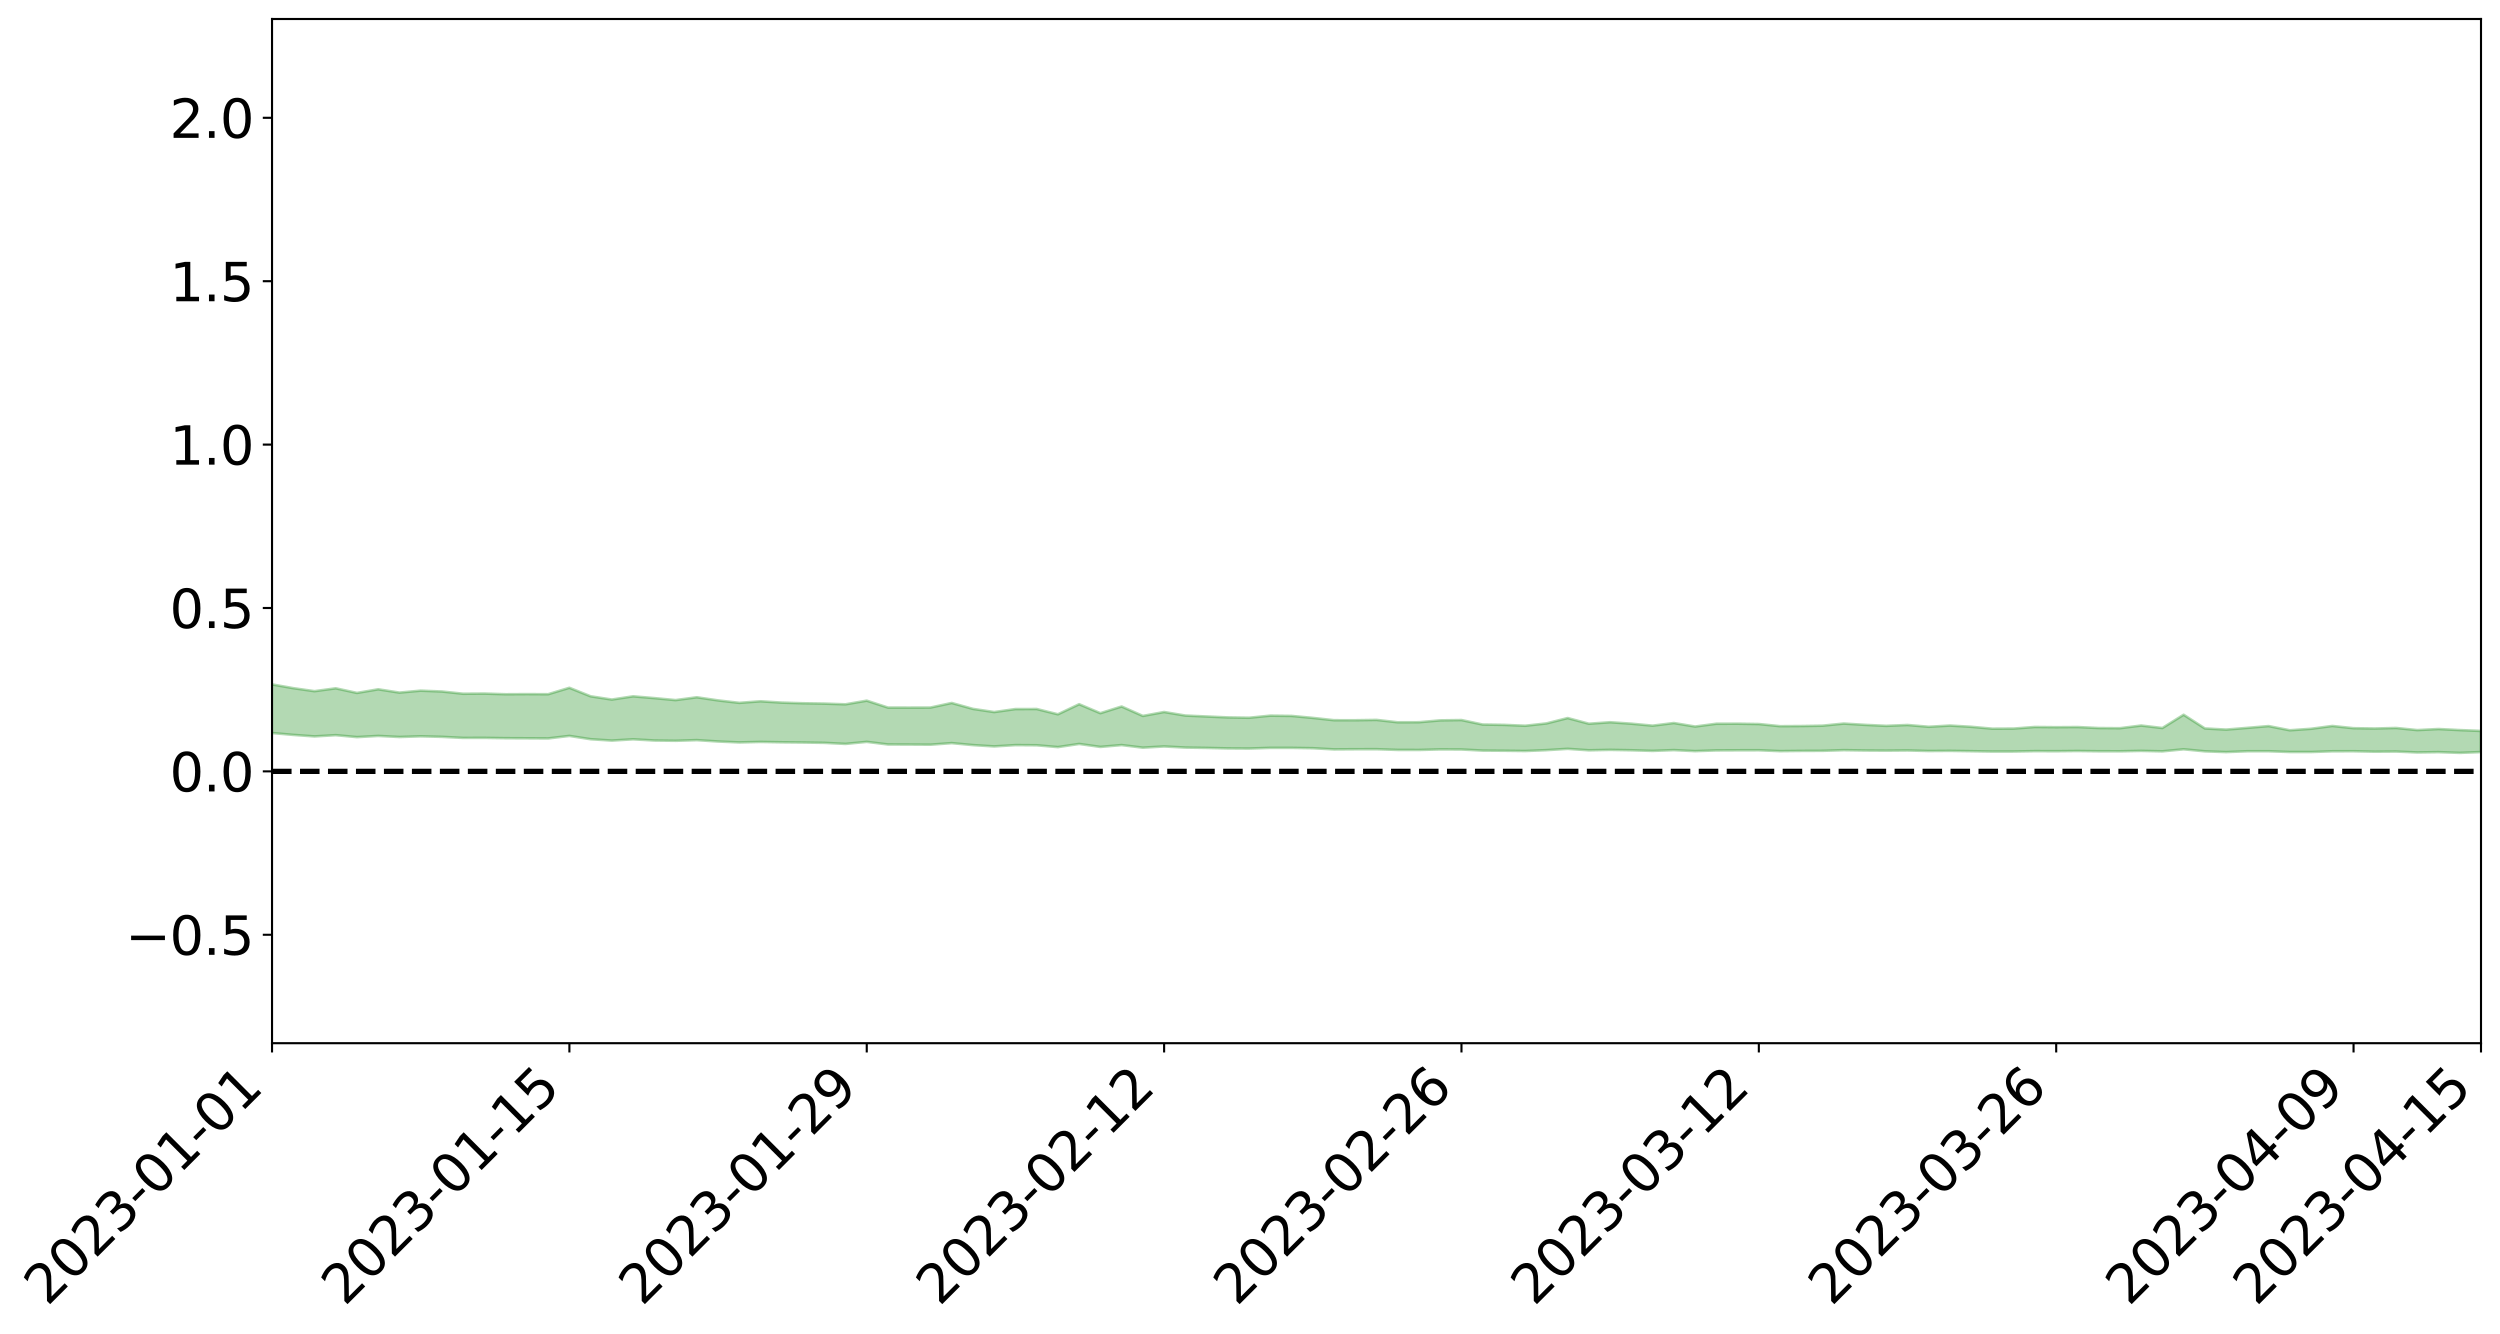 <?xml version="1.0" encoding="utf-8" standalone="no"?>
<!DOCTYPE svg PUBLIC "-//W3C//DTD SVG 1.1//EN"
  "http://www.w3.org/Graphics/SVG/1.1/DTD/svg11.dtd">
<svg xmlns:xlink="http://www.w3.org/1999/xlink" width="947.275pt" height="505.355pt" viewBox="0 0 947.275 505.355" xmlns="http://www.w3.org/2000/svg" version="1.1">
 <defs>
  <style type="text/css">*{stroke-linejoin: round; stroke-linecap: butt}</style>
 </defs>
 <g id="figure_1">
  <g id="patch_1">
   <path d="M 0 505.355 
L 947.275 505.355 
L 947.275 -0 
L 0 -0 
z
" style="fill: #ffffff"/>
  </g>
  <g id="axes_1">
   <g id="patch_2">
    <path d="M 103.075 395.28 
L 940.075 395.28 
L 940.075 7.2 
L 103.075 7.2 
z
" style="fill: #ffffff"/>
   </g>
   <g id="PolyCollection_1">
    <path d="M -4315.319 292.277 
L -4315.319 292.278 
L -4307.271 292.275 
L -4299.223 292.274 
L -4291.175 292.272 
L -4283.127 292.272 
L -4275.079 292.271 
L -4267.031 292.27 
L -4258.983 292.268 
L -4250.935 292.266 
L -4242.887 292.266 
L -4234.839 292.265 
L -4226.791 292.264 
L -4218.742 292.262 
L -4210.694 292.259 
L -4202.646 292.258 
L -4194.598 292.255 
L -4186.55 292.254 
L -4178.502 292.251 
L -4170.454 292.249 
L -4162.406 292.248 
L -4154.358 292.245 
L -4146.31 292.244 
L -4138.262 292.242 
L -4130.214 292.239 
L -4122.166 292.237 
L -4114.117 292.235 
L -4106.069 292.232 
L -4098.021 292.229 
L -4089.973 292.225 
L -4081.925 292.223 
L -4073.877 292.219 
L -4065.829 292.214 
L -4057.781 292.211 
L -4049.733 292.207 
L -4041.685 292.201 
L -4033.637 292.197 
L -4025.589 292.191 
L -4017.541 292.186 
L -4009.492 292.181 
L -4001.444 292.175 
L -3993.396 292.168 
L -3985.348 292.16 
L -3977.3 292.152 
L -3969.252 292.146 
L -3961.204 292.136 
L -3953.156 292.129 
L -3945.108 292.12 
L -3937.06 292.113 
L -3929.012 292.104 
L -3920.964 292.093 
L -3912.916 292.086 
L -3904.867 292.076 
L -3896.819 292.065 
L -3888.771 292.055 
L -3880.723 292.047 
L -3872.675 292.036 
L -3864.627 292.025 
L -3856.579 292.015 
L -3848.531 292.004 
L -3840.483 291.993 
L -3832.435 291.982 
L -3824.387 291.971 
L -3816.339 291.96 
L -3808.291 291.95 
L -3800.242 291.939 
L -3792.194 291.925 
L -3784.146 291.913 
L -3776.098 291.901 
L -3768.05 291.89 
L -3760.002 291.877 
L -3751.954 291.866 
L -3743.906 291.853 
L -3735.858 291.846 
L -3727.81 291.83 
L -3719.762 291.821 
L -3711.714 291.807 
L -3703.666 291.795 
L -3695.617 291.781 
L -3687.569 291.772 
L -3679.521 291.756 
L -3671.473 291.743 
L -3663.425 291.732 
L -3655.377 291.718 
L -3647.329 291.706 
L -3639.281 291.691 
L -3631.233 291.676 
L -3623.185 291.662 
L -3615.137 291.651 
L -3607.089 291.636 
L -3599.041 291.622 
L -3590.992 291.607 
L -3582.944 291.594 
L -3574.896 291.582 
L -3566.848 291.568 
L -3558.8 291.554 
L -3550.752 291.544 
L -3542.704 291.529 
L -3534.656 291.516 
L -3526.608 291.504 
L -3518.56 291.492 
L -3510.512 291.479 
L -3502.464 291.466 
L -3494.416 291.456 
L -3486.367 291.444 
L -3478.319 291.431 
L -3470.271 291.417 
L -3462.223 291.403 
L -3454.175 291.392 
L -3446.127 291.377 
L -3438.079 291.358 
L -3430.031 291.344 
L -3421.983 291.327 
L -3413.935 291.31 
L -3405.887 291.29 
L -3397.839 291.27 
L -3389.791 291.255 
L -3381.742 291.233 
L -3373.694 291.214 
L -3365.646 291.192 
L -3357.598 291.175 
L -3349.55 291.149 
L -3341.502 291.125 
L -3333.454 291.104 
L -3325.406 291.082 
L -3317.358 291.059 
L -3309.31 291.033 
L -3301.262 291.012 
L -3293.214 290.983 
L -3285.166 290.963 
L -3277.117 290.933 
L -3269.069 290.906 
L -3261.021 290.881 
L -3252.973 290.86 
L -3244.925 290.828 
L -3236.877 290.805 
L -3228.829 290.763 
L -3220.781 290.734 
L -3212.733 290.713 
L -3204.685 290.682 
L -3196.637 290.651 
L -3188.589 290.608 
L -3180.541 290.573 
L -3172.492 290.556 
L -3164.444 290.494 
L -3156.396 290.459 
L -3148.348 290.424 
L -3140.3 290.388 
L -3132.252 290.339 
L -3124.204 290.301 
L -3116.156 290.293 
L -3108.108 290.264 
L -3100.06 290.169 
L -3092.012 290.105 
L -3083.964 290.084 
L -3075.916 290.023 
L -3067.867 289.991 
L -3059.819 289.977 
L -3051.771 289.91 
L -3043.723 289.822 
L -3035.675 289.796 
L -3027.627 289.818 
L -3019.579 289.767 
L -3011.531 289.803 
L -3003.483 289.797 
L -2995.435 289.733 
L -2987.387 289.811 
L -2979.339 289.947 
L -2971.291 290.153 
L -2963.242 290.083 
L -2955.194 290.446 
L -2947.146 290.59 
L -2939.098 290.264 
L -2931.05 290.442 
L -2923.002 290.682 
L -2914.954 290.64 
L -2906.906 290.677 
L -2898.858 291.48 
L -2890.81 292.592 
L -2882.762 293.17 
L -2874.714 292.06 
L -2866.666 292.704 
L -2858.617 293.515 
L -2850.569 293.508 
L -2842.521 295.115 
L -2834.473 294.918 
L -2826.425 294.468 
L -2818.377 293.29 
L -2810.329 294.448 
L -2802.281 295.144 
L -2794.233 294.866 
L -2786.185 295.073 
L -2778.137 295.714 
L -2770.089 295.64 
L -2762.041 295.128 
L -2753.992 295.816 
L -2745.944 295.989 
L -2737.896 295.75 
L -2729.848 296.226 
L -2721.8 296.415 
L -2713.752 296.395 
L -2705.704 296.266 
L -2697.656 296.443 
L -2689.608 296.302 
L -2681.56 296.339 
L -2673.512 296.516 
L -2665.464 296.406 
L -2657.416 296.505 
L -2649.367 296.541 
L -2641.319 296.444 
L -2633.271 296.519 
L -2625.223 296.352 
L -2617.175 296.42 
L -2609.127 296.501 
L -2601.079 296.541 
L -2593.031 296.485 
L -2584.983 296.44 
L -2576.935 296.457 
L -2568.887 296.423 
L -2560.839 296.45 
L -2552.791 296.473 
L -2544.742 296.392 
L -2536.694 296.495 
L -2528.646 296.453 
L -2520.598 296.444 
L -2512.55 296.505 
L -2504.502 296.467 
L -2496.454 296.488 
L -2488.406 296.556 
L -2480.358 296.638 
L -2472.31 296.544 
L -2464.262 296.519 
L -2456.214 296.558 
L -2448.166 296.806 
L -2440.117 296.84 
L -2432.069 296.948 
L -2424.021 296.758 
L -2415.973 296.657 
L -2407.925 296.714 
L -2399.877 296.871 
L -2391.829 296.906 
L -2383.781 296.681 
L -2375.733 296.892 
L -2367.685 296.81 
L -2359.637 296.799 
L -2351.589 296.679 
L -2343.541 296.766 
L -2335.492 296.718 
L -2327.444 296.769 
L -2319.396 296.673 
L -2311.348 296.604 
L -2303.3 296.486 
L -2295.252 296.427 
L -2287.204 296.369 
L -2279.156 296.278 
L -2271.108 296.247 
L -2263.06 296.153 
L -2255.012 296.052 
L -2246.964 295.874 
L -2238.916 295.717 
L -2230.867 295.62 
L -2222.819 295.456 
L -2214.771 295.391 
L -2206.723 295.242 
L -2198.675 295.039 
L -2190.627 294.868 
L -2182.579 294.711 
L -2174.531 294.508 
L -2166.483 294.348 
L -2158.435 294.161 
L -2150.387 293.983 
L -2142.339 293.77 
L -2134.291 293.569 
L -2126.242 293.36 
L -2118.194 293.163 
L -2110.146 292.961 
L -2102.098 292.712 
L -2094.05 292.48 
L -2086.002 292.251 
L -2077.954 292.076 
L -2069.906 291.824 
L -2061.858 291.605 
L -2053.81 291.364 
L -2045.762 291.034 
L -2037.714 290.86 
L -2029.666 290.578 
L -2021.617 290.345 
L -2013.569 290.082 
L -2005.521 289.792 
L -1997.473 289.522 
L -1989.425 289.249 
L -1981.377 288.916 
L -1973.329 288.67 
L -1965.281 288.343 
L -1957.233 288.107 
L -1949.185 287.769 
L -1941.137 287.434 
L -1933.089 287.136 
L -1925.041 286.876 
L -1916.992 286.497 
L -1908.944 286.211 
L -1900.896 285.866 
L -1892.848 285.573 
L -1884.8 285.212 
L -1876.752 284.879 
L -1868.704 284.778 
L -1860.656 284.203 
L -1852.608 284.049 
L -1844.56 283.683 
L -1836.512 283.394 
L -1828.464 283.069 
L -1820.416 282.735 
L -1812.367 282.413 
L -1804.319 282.114 
L -1796.271 281.83 
L -1788.223 281.535 
L -1780.175 281.617 
L -1772.127 280.906 
L -1764.079 280.698 
L -1756.031 281.069 
L -1747.983 280.284 
L -1739.935 280.306 
L -1731.887 280.149 
L -1723.839 279.68 
L -1715.791 279.675 
L -1707.742 279.922 
L -1699.694 279.566 
L -1691.646 279.375 
L -1683.598 279.53 
L -1675.55 279.38 
L -1667.502 279.449 
L -1659.454 279.602 
L -1651.406 279.831 
L -1643.358 280.617 
L -1635.31 280.321 
L -1627.262 280.691 
L -1619.214 280.96 
L -1611.166 281.089 
L -1603.117 281.468 
L -1595.069 281.653 
L -1587.021 281.01 
L -1578.973 281.438 
L -1570.925 282.089 
L -1562.877 282.347 
L -1554.829 282.329 
L -1546.781 283.157 
L -1538.733 283.11 
L -1530.685 283.188 
L -1522.637 283.076 
L -1514.589 283.714 
L -1506.541 283.336 
L -1498.492 283.111 
L -1490.444 283.566 
L -1482.396 284.03 
L -1474.348 283.763 
L -1466.3 283.913 
L -1458.252 283.887 
L -1450.204 283.765 
L -1442.156 283.56 
L -1434.108 283.57 
L -1426.06 283.504 
L -1418.012 283.909 
L -1409.964 283.433 
L -1401.916 283.763 
L -1393.867 283.511 
L -1385.819 283.263 
L -1377.771 283.332 
L -1369.723 283.273 
L -1361.675 282.884 
L -1353.627 282.786 
L -1345.579 282.588 
L -1337.531 282.719 
L -1329.483 282.411 
L -1321.435 282.2 
L -1313.387 282.253 
L -1305.339 282.371 
L -1297.291 282.24 
L -1289.242 282.024 
L -1281.194 282.061 
L -1273.146 281.754 
L -1265.098 281.72 
L -1257.05 282.068 
L -1249.002 281.978 
L -1240.954 281.676 
L -1232.906 281.547 
L -1224.858 281.5 
L -1216.81 281.173 
L -1208.762 281.155 
L -1200.714 281.074 
L -1192.666 280.938 
L -1184.617 280.786 
L -1176.569 280.545 
L -1168.521 280.552 
L -1160.473 280.36 
L -1152.425 280.25 
L -1144.377 280.108 
L -1136.329 280.028 
L -1128.281 279.824 
L -1120.233 279.523 
L -1112.185 279.43 
L -1104.137 279.173 
L -1096.089 278.839 
L -1088.041 278.95 
L -1079.992 278.528 
L -1071.944 278.602 
L -1063.896 278.467 
L -1055.848 278.426 
L -1047.8 278.139 
L -1039.752 278.062 
L -1031.704 277.971 
L -1023.656 277.638 
L -1015.608 277.655 
L -1007.56 277.581 
L -999.512 277.522 
L -991.464 277.345 
L -983.416 277.365 
L -975.367 277.188 
L -967.319 277.02 
L -959.271 276.779 
L -951.223 276.68 
L -943.175 276.605 
L -935.127 276.432 
L -927.079 276.426 
L -919.031 276.329 
L -910.983 276.176 
L -902.935 276.157 
L -894.887 275.99 
L -886.839 276.089 
L -878.791 275.968 
L -870.742 275.953 
L -862.694 275.754 
L -854.646 275.49 
L -846.598 275.682 
L -838.55 275.659 
L -830.502 275.564 
L -822.454 275.466 
L -814.406 275.281 
L -806.358 275.229 
L -798.31 275.123 
L -790.262 275.126 
L -782.214 275.08 
L -774.166 274.906 
L -766.117 274.664 
L -758.069 274.956 
L -750.021 274.874 
L -741.973 274.667 
L -733.925 274.783 
L -725.877 274.421 
L -717.829 274.454 
L -709.781 274.466 
L -701.733 274.216 
L -693.685 274.611 
L -685.637 274.19 
L -677.589 273.97 
L -669.541 274.221 
L -661.492 274.277 
L -653.444 274.13 
L -645.396 274.215 
L -637.348 274.007 
L -629.3 274.349 
L -621.252 274.14 
L -613.204 274.19 
L -605.156 273.914 
L -597.108 273.663 
L -589.06 273.917 
L -581.012 274.395 
L -572.964 273.782 
L -564.916 273.781 
L -556.867 273.531 
L -548.819 273.6 
L -540.771 273.537 
L -532.723 273.369 
L -524.675 273.286 
L -516.627 273.502 
L -508.579 273.343 
L -500.531 273.54 
L -492.483 273.555 
L -484.435 272.869 
L -476.387 273.118 
L -468.339 273.12 
L -460.291 273.147 
L -452.242 273.172 
L -444.194 273.581 
L -436.146 273.737 
L -428.098 273.708 
L -420.05 274.166 
L -412.002 274.931 
L -403.954 274.006 
L -395.906 273.992 
L -387.858 274.009 
L -379.81 274.314 
L -371.762 274.384 
L -363.714 274.382 
L -355.666 275.046 
L -347.617 275.29 
L -339.569 274.534 
L -331.521 275.216 
L -323.473 274.877 
L -315.425 274.664 
L -307.377 275.491 
L -299.329 275.32 
L -291.281 275.851 
L -283.233 275.679 
L -275.185 275.307 
L -267.137 275.633 
L -259.089 275.622 
L -251.041 275.94 
L -242.992 275.718 
L -234.944 276.249 
L -226.896 275.841 
L -218.848 276.113 
L -210.8 276.037 
L -202.752 276.337 
L -194.704 275.809 
L -186.656 276.339 
L -178.608 276.291 
L -170.56 276.647 
L -162.512 276.826 
L -154.464 276.809 
L -146.416 276.695 
L -138.367 276.918 
L -130.319 277.079 
L -122.271 276.9 
L -114.223 276.822 
L -106.175 277.016 
L -98.127 277.19 
L -90.079 276.839 
L -82.031 276.63 
L -73.983 277.376 
L -65.935 277.706 
L -57.887 276.909 
L -49.839 277.123 
L -41.791 277.223 
L -33.742 277.264 
L -25.694 277.641 
L -17.646 277.578 
L -9.598 277.406 
L -1.55 277.566 
L 6.498 277.601 
L 14.546 277.171 
L 22.594 277.375 
L 30.642 277.237 
L 38.69 277.813 
L 46.738 278.525 
L 54.786 278.418 
L 62.834 277.846 
L 70.883 277.783 
L 78.931 277.861 
L 86.979 277.888 
L 95.027 278.421 
L 103.075 277.745 
L 111.123 278.459 
L 119.171 279.035 
L 127.219 278.561 
L 135.267 279.301 
L 143.315 278.846 
L 151.363 279.253 
L 159.411 278.994 
L 167.459 279.199 
L 175.508 279.601 
L 183.556 279.582 
L 191.604 279.711 
L 199.652 279.751 
L 207.7 279.8 
L 215.748 278.846 
L 223.796 280.094 
L 231.844 280.613 
L 239.892 280.126 
L 247.94 280.585 
L 255.988 280.691 
L 264.036 280.441 
L 272.084 280.959 
L 280.133 281.308 
L 288.181 281.117 
L 296.229 281.259 
L 304.277 281.344 
L 312.325 281.476 
L 320.373 281.872 
L 328.421 281.095 
L 336.469 282.085 
L 344.517 282.118 
L 352.565 282.171 
L 360.613 281.573 
L 368.661 282.324 
L 376.709 282.825 
L 384.758 282.33 
L 392.806 282.392 
L 400.854 283.085 
L 408.902 281.888 
L 416.95 283.013 
L 424.998 282.315 
L 433.046 283.297 
L 441.094 282.835 
L 449.142 283.26 
L 457.19 283.392 
L 465.238 283.576 
L 473.286 283.631 
L 481.334 283.368 
L 489.383 283.374 
L 497.431 283.504 
L 505.479 283.951 
L 513.527 283.894 
L 521.575 283.878 
L 529.623 284.15 
L 537.671 284.169 
L 545.719 283.949 
L 553.767 283.987 
L 561.815 284.403 
L 569.863 284.465 
L 577.911 284.569 
L 585.959 284.237 
L 594.008 283.742 
L 602.056 284.295 
L 610.104 284.129 
L 618.152 284.28 
L 626.2 284.52 
L 634.248 284.22 
L 642.296 284.611 
L 650.344 284.333 
L 658.392 284.293 
L 666.44 284.273 
L 674.488 284.615 
L 682.536 284.525 
L 690.584 284.492 
L 698.633 284.239 
L 706.681 284.368 
L 714.729 284.422 
L 722.777 284.347 
L 730.825 284.567 
L 738.873 284.51 
L 746.921 284.634 
L 754.969 284.772 
L 763.017 284.755 
L 771.065 284.612 
L 779.113 284.645 
L 787.161 284.555 
L 795.209 284.66 
L 803.258 284.679 
L 811.306 284.516 
L 819.354 284.691 
L 827.402 283.911 
L 835.45 284.683 
L 843.498 284.969 
L 851.546 284.653 
L 859.594 284.65 
L 867.642 284.936 
L 875.69 284.943 
L 883.738 284.667 
L 891.786 284.646 
L 899.834 284.827 
L 907.883 284.763 
L 915.931 285.111 
L 923.979 284.991 
L 932.027 285.266 
L 940.075 284.96 
L 940.075 276.964 
L 940.075 276.964 
L 932.027 276.639 
L 923.979 276.236 
L 915.931 276.644 
L 907.883 275.835 
L 899.834 276.044 
L 891.786 275.921 
L 883.738 275.079 
L 875.69 276.144 
L 867.642 276.711 
L 859.594 275.123 
L 851.546 275.801 
L 843.498 276.454 
L 835.45 276.018 
L 827.402 270.827 
L 819.354 275.854 
L 811.306 274.913 
L 803.258 275.927 
L 795.209 275.861 
L 787.161 275.485 
L 779.113 275.541 
L 771.065 275.459 
L 763.017 276.065 
L 754.969 276.113 
L 746.921 275.387 
L 738.873 274.921 
L 730.825 275.385 
L 722.777 274.705 
L 714.729 275.034 
L 706.681 274.657 
L 698.633 274.167 
L 690.584 274.967 
L 682.536 275.101 
L 674.488 275.157 
L 666.44 274.344 
L 658.392 274.212 
L 650.344 274.232 
L 642.296 275.295 
L 634.248 273.963 
L 626.2 274.961 
L 618.152 274.212 
L 610.104 273.664 
L 602.056 274.23 
L 594.008 272.081 
L 585.959 274.115 
L 577.911 274.996 
L 569.863 274.66 
L 561.815 274.535 
L 553.767 272.837 
L 545.719 272.955 
L 537.671 273.654 
L 529.623 273.682 
L 521.575 272.779 
L 513.527 272.907 
L 505.479 272.896 
L 497.431 272.017 
L 489.383 271.271 
L 481.334 271.166 
L 473.286 271.967 
L 465.238 271.834 
L 457.19 271.487 
L 449.142 271.128 
L 441.094 269.789 
L 433.046 271.276 
L 424.998 267.703 
L 416.95 270.237 
L 408.902 266.837 
L 400.854 270.659 
L 392.806 268.65 
L 384.758 268.676 
L 376.709 269.806 
L 368.661 268.606 
L 360.613 266.367 
L 352.565 268.103 
L 344.517 268.126 
L 336.469 268.113 
L 328.421 265.491 
L 320.373 266.872 
L 312.325 266.606 
L 304.277 266.472 
L 296.229 266.23 
L 288.181 265.723 
L 280.133 266.322 
L 272.084 265.389 
L 264.036 264.209 
L 255.988 265.277 
L 247.94 264.52 
L 239.892 263.848 
L 231.844 265.069 
L 223.796 263.84 
L 215.748 260.612 
L 207.7 263.05 
L 199.652 263.002 
L 191.604 263.053 
L 183.556 262.806 
L 175.508 262.865 
L 167.459 262.02 
L 159.411 261.699 
L 151.363 262.433 
L 143.315 261.187 
L 135.267 262.559 
L 127.219 260.813 
L 119.171 261.896 
L 111.123 260.754 
L 103.075 259.327 
L 95.027 260.742 
L 86.979 259.502 
L 78.931 259.649 
L 70.883 259.651 
L 62.834 259.837 
L 54.786 261.122 
L 46.738 261.476 
L 38.69 260.074 
L 30.642 258.638 
L 22.594 259.128 
L 14.546 258.896 
L 6.498 259.911 
L -1.55 259.888 
L -9.598 259.585 
L -17.646 260.152 
L -25.694 260.192 
L -33.742 259.512 
L -41.791 259.687 
L -49.839 259.476 
L -57.887 259.199 
L -65.935 261.002 
L -73.983 260.124 
L -82.031 258.891 
L -90.079 259.614 
L -98.127 260.271 
L -106.175 259.99 
L -114.223 259.796 
L -122.271 260.113 
L -130.319 260.803 
L -138.367 260.252 
L -146.416 260.111 
L -154.464 260.47 
L -162.512 260.162 
L -170.56 260.388 
L -178.608 259.672 
L -186.656 260.063 
L -194.704 259.171 
L -202.752 260.119 
L -210.8 259.815 
L -218.848 260.149 
L -226.896 259.974 
L -234.944 260.588 
L -242.992 259.799 
L -251.041 260.448 
L -259.089 259.984 
L -267.137 260.183 
L -275.185 259.838 
L -283.233 260.158 
L -291.281 260.873 
L -299.329 260.355 
L -307.377 260.59 
L -315.425 259.484 
L -323.473 260.121 
L -331.521 260.485 
L -339.569 259.654 
L -347.617 260.763 
L -355.666 260.93 
L -363.714 259.859 
L -371.762 259.969 
L -379.81 259.979 
L -387.858 259.656 
L -395.906 260.04 
L -403.954 260.035 
L -412.002 261.495 
L -420.05 260.663 
L -428.098 260.08 
L -436.146 260.21 
L -444.194 260.123 
L -452.242 259.825 
L -460.291 260.095 
L -468.339 259.941 
L -476.387 260.384 
L -484.435 260.109 
L -492.483 261.014 
L -500.531 261.252 
L -508.579 261.211 
L -516.627 261.52 
L -524.675 261.366 
L -532.723 261.733 
L -540.771 262.006 
L -548.819 262.505 
L -556.867 262.354 
L -564.916 262.894 
L -572.964 262.95 
L -581.012 263.835 
L -589.06 263.46 
L -597.108 263.32 
L -605.156 263.769 
L -613.204 264.039 
L -621.252 264.173 
L -629.3 264.727 
L -637.348 264.469 
L -645.396 264.874 
L -653.444 264.846 
L -661.492 265.026 
L -669.541 265.009 
L -677.589 264.932 
L -685.637 265.383 
L -693.685 265.948 
L -701.733 265.579 
L -709.781 265.949 
L -717.829 265.932 
L -725.877 266.185 
L -733.925 266.639 
L -741.973 266.617 
L -750.021 267.004 
L -758.069 267.178 
L -766.117 266.952 
L -774.166 267.24 
L -782.214 267.551 
L -790.262 267.725 
L -798.31 267.815 
L -806.358 268.064 
L -814.406 268.139 
L -822.454 268.462 
L -830.502 268.624 
L -838.55 268.774 
L -846.598 268.924 
L -854.646 268.627 
L -862.694 269.163 
L -870.742 269.434 
L -878.791 269.479 
L -886.839 269.588 
L -894.887 269.69 
L -902.935 269.907 
L -910.983 269.959 
L -919.031 270.241 
L -927.079 270.397 
L -935.127 270.45 
L -943.175 270.6 
L -951.223 270.782 
L -959.271 270.972 
L -967.319 271.395 
L -975.367 271.557 
L -983.416 271.799 
L -991.464 271.814 
L -999.512 272.057 
L -1007.56 272.157 
L -1015.608 272.291 
L -1023.656 272.205 
L -1031.704 272.772 
L -1039.752 272.895 
L -1047.8 273.021 
L -1055.848 273.399 
L -1063.896 273.455 
L -1071.944 273.663 
L -1079.992 273.627 
L -1088.041 274.113 
L -1096.089 274.038 
L -1104.137 274.531 
L -1112.185 274.871 
L -1120.233 275.031 
L -1128.281 275.455 
L -1136.329 275.768 
L -1144.377 275.864 
L -1152.425 276.089 
L -1160.473 276.224 
L -1168.521 276.503 
L -1176.569 276.513 
L -1184.617 276.861 
L -1192.666 277.129 
L -1200.714 277.308 
L -1208.762 277.45 
L -1216.81 277.535 
L -1224.858 277.939 
L -1232.906 278.049 
L -1240.954 278.266 
L -1249.002 278.626 
L -1257.05 278.766 
L -1265.098 278.488 
L -1273.146 278.583 
L -1281.194 278.946 
L -1289.242 278.993 
L -1297.291 279.251 
L -1305.339 279.444 
L -1313.387 279.363 
L -1321.435 279.422 
L -1329.483 279.582 
L -1337.531 279.847 
L -1345.579 279.575 
L -1353.627 279.677 
L -1361.675 279.656 
L -1369.723 280.011 
L -1377.771 279.934 
L -1385.819 279.777 
L -1393.867 279.947 
L -1401.916 280.156 
L -1409.964 279.685 
L -1418.012 280.13 
L -1426.06 279.592 
L -1434.108 279.568 
L -1442.156 279.47 
L -1450.204 279.592 
L -1458.252 279.667 
L -1466.3 279.729 
L -1474.348 279.459 
L -1482.396 279.711 
L -1490.444 279.059 
L -1498.492 278.283 
L -1506.541 278.519 
L -1514.589 278.903 
L -1522.637 277.998 
L -1530.685 278.117 
L -1538.733 277.901 
L -1546.781 277.859 
L -1554.829 276.68 
L -1562.877 276.552 
L -1570.925 276.115 
L -1578.973 275.128 
L -1587.021 274.347 
L -1595.069 275.171 
L -1603.117 274.745 
L -1611.166 274.06 
L -1619.214 273.783 
L -1627.262 273.305 
L -1635.31 272.667 
L -1643.358 272.933 
L -1651.406 271.848 
L -1659.454 271.293 
L -1667.502 271.063 
L -1675.55 270.883 
L -1683.598 271.039 
L -1691.646 270.815 
L -1699.694 271.092 
L -1707.742 271.446 
L -1715.791 270.991 
L -1723.839 271.006 
L -1731.887 271.566 
L -1739.935 271.749 
L -1747.983 271.637 
L -1756.031 272.724 
L -1764.079 272.101 
L -1772.127 272.428 
L -1780.175 273.281 
L -1788.223 273.159 
L -1796.271 273.533 
L -1804.319 273.88 
L -1812.367 274.272 
L -1820.416 274.651 
L -1828.464 275.069 
L -1836.512 275.464 
L -1844.56 275.806 
L -1852.608 276.29 
L -1860.656 276.484 
L -1868.704 277.198 
L -1876.752 277.328 
L -1884.8 277.737 
L -1892.848 278.199 
L -1900.896 278.569 
L -1908.944 279.016 
L -1916.992 279.365 
L -1925.041 279.846 
L -1933.089 280.177 
L -1941.137 280.573 
L -1949.185 280.988 
L -1957.233 281.418 
L -1965.281 281.728 
L -1973.329 282.151 
L -1981.377 282.455 
L -1989.425 282.884 
L -1997.473 283.231 
L -2005.521 283.601 
L -2013.569 283.962 
L -2021.617 284.305 
L -2029.666 284.615 
L -2037.714 284.985 
L -2045.762 285.224 
L -2053.81 285.642 
L -2061.858 285.961 
L -2069.906 286.239 
L -2077.954 286.566 
L -2086.002 286.85 
L -2094.05 287.102 
L -2102.098 287.413 
L -2110.146 287.739 
L -2118.194 288.008 
L -2126.242 288.26 
L -2134.291 288.556 
L -2142.339 288.797 
L -2150.387 289.07 
L -2158.435 289.305 
L -2166.483 289.558 
L -2174.531 289.761 
L -2182.579 290.03 
L -2190.627 290.23 
L -2198.675 290.464 
L -2206.723 290.726 
L -2214.771 290.932 
L -2222.819 291.044 
L -2230.867 291.259 
L -2238.916 291.395 
L -2246.964 291.598 
L -2255.012 291.838 
L -2263.06 291.979 
L -2271.108 292.112 
L -2279.156 292.2 
L -2287.204 292.332 
L -2295.252 292.445 
L -2303.3 292.561 
L -2311.348 292.728 
L -2319.396 292.849 
L -2327.444 292.983 
L -2335.492 292.994 
L -2343.541 293.104 
L -2351.589 293.069 
L -2359.637 293.229 
L -2367.685 293.313 
L -2375.733 293.412 
L -2383.781 293.26 
L -2391.829 293.54 
L -2399.877 293.562 
L -2407.925 293.468 
L -2415.973 293.466 
L -2424.021 293.622 
L -2432.069 293.853 
L -2440.117 293.81 
L -2448.166 293.837 
L -2456.214 293.661 
L -2464.262 293.723 
L -2472.31 293.765 
L -2480.358 293.904 
L -2488.406 293.885 
L -2496.454 293.878 
L -2504.502 293.912 
L -2512.55 293.999 
L -2520.598 294.012 
L -2528.646 294.057 
L -2536.694 294.143 
L -2544.742 294.102 
L -2552.791 294.224 
L -2560.839 294.25 
L -2568.887 294.272 
L -2576.935 294.357 
L -2584.983 294.385 
L -2593.031 294.462 
L -2601.079 294.551 
L -2609.127 294.561 
L -2617.175 294.527 
L -2625.223 294.527 
L -2633.271 294.696 
L -2641.319 294.666 
L -2649.367 294.786 
L -2657.416 294.793 
L -2665.464 294.732 
L -2673.512 294.878 
L -2681.56 294.741 
L -2689.608 294.734 
L -2697.656 294.897 
L -2705.704 294.752 
L -2713.752 294.9 
L -2721.8 294.953 
L -2729.848 294.79 
L -2737.896 294.33 
L -2745.944 294.593 
L -2753.992 294.451 
L -2762.041 293.721 
L -2770.089 294.302 
L -2778.137 294.392 
L -2786.185 293.716 
L -2794.233 293.526 
L -2802.281 293.82 
L -2810.329 293.099 
L -2818.377 291.899 
L -2826.425 293.153 
L -2834.473 293.654 
L -2842.521 293.872 
L -2850.569 292.188 
L -2858.617 292.216 
L -2866.666 291.37 
L -2874.714 290.714 
L -2882.762 291.902 
L -2890.81 291.31 
L -2898.858 290.145 
L -2906.906 289.3 
L -2914.954 289.271 
L -2923.002 289.328 
L -2931.05 289.082 
L -2939.098 288.9 
L -2947.146 289.256 
L -2955.194 289.121 
L -2963.242 288.741 
L -2971.291 288.824 
L -2979.339 288.61 
L -2987.387 288.466 
L -2995.435 288.374 
L -3003.483 288.456 
L -3011.531 288.46 
L -3019.579 288.423 
L -3027.627 288.476 
L -3035.675 288.453 
L -3043.723 288.482 
L -3051.771 288.59 
L -3059.819 288.648 
L -3067.867 288.668 
L -3075.916 288.699 
L -3083.964 288.774 
L -3092.012 288.789 
L -3100.06 288.862 
L -3108.108 288.97 
L -3116.156 289.012 
L -3124.204 289.016 
L -3132.252 289.066 
L -3140.3 289.118 
L -3148.348 289.168 
L -3156.396 289.215 
L -3164.444 289.259 
L -3172.492 289.345 
L -3180.541 289.363 
L -3188.589 289.417 
L -3196.637 289.476 
L -3204.685 289.521 
L -3212.733 289.567 
L -3220.781 289.6 
L -3228.829 289.64 
L -3236.877 289.709 
L -3244.925 289.745 
L -3252.973 289.796 
L -3261.021 289.83 
L -3269.069 289.875 
L -3277.117 289.922 
L -3285.166 289.97 
L -3293.214 290.006 
L -3301.262 290.055 
L -3309.31 290.095 
L -3317.358 290.141 
L -3325.406 290.181 
L -3333.454 290.225 
L -3341.502 290.263 
L -3349.55 290.307 
L -3357.598 290.356 
L -3365.646 290.388 
L -3373.694 290.435 
L -3381.742 290.471 
L -3389.791 290.518 
L -3397.839 290.546 
L -3405.887 290.589 
L -3413.935 290.628 
L -3421.983 290.665 
L -3430.031 290.703 
L -3438.079 290.737 
L -3446.127 290.78 
L -3454.175 290.816 
L -3462.223 290.842 
L -3470.271 290.877 
L -3478.319 290.912 
L -3486.367 290.946 
L -3494.416 290.978 
L -3502.464 291.006 
L -3510.512 291.038 
L -3518.56 291.069 
L -3526.608 291.099 
L -3534.656 291.129 
L -3542.704 291.16 
L -3550.752 291.192 
L -3558.8 291.215 
L -3566.848 291.245 
L -3574.896 291.274 
L -3582.944 291.3 
L -3590.992 291.327 
L -3599.041 291.354 
L -3607.089 291.38 
L -3615.137 291.408 
L -3623.185 291.431 
L -3631.233 291.454 
L -3639.281 291.48 
L -3647.329 291.504 
L -3655.377 291.524 
L -3663.425 291.548 
L -3671.473 291.566 
L -3679.521 291.588 
L -3687.569 291.613 
L -3695.617 291.629 
L -3703.666 291.65 
L -3711.714 291.669 
L -3719.762 291.689 
L -3727.81 291.704 
L -3735.858 291.727 
L -3743.906 291.74 
L -3751.954 291.755 
L -3760.002 291.767 
L -3768.05 291.78 
L -3776.098 291.791 
L -3784.146 291.804 
L -3792.194 291.818 
L -3800.242 291.834 
L -3808.291 291.846 
L -3816.339 291.857 
L -3824.387 291.869 
L -3832.435 291.883 
L -3840.483 291.895 
L -3848.531 291.908 
L -3856.579 291.922 
L -3864.627 291.934 
L -3872.675 291.948 
L -3880.723 291.962 
L -3888.771 291.972 
L -3896.819 291.984 
L -3904.867 291.999 
L -3912.916 292.012 
L -3920.964 292.022 
L -3929.012 292.037 
L -3937.06 292.049 
L -3945.108 292.058 
L -3953.156 292.069 
L -3961.204 292.079 
L -3969.252 292.093 
L -3977.3 292.102 
L -3985.348 292.113 
L -3993.396 292.123 
L -4001.444 292.133 
L -4009.492 292.141 
L -4017.541 292.147 
L -4025.589 292.155 
L -4033.637 292.163 
L -4041.685 292.167 
L -4049.733 292.175 
L -4057.781 292.181 
L -4065.829 292.184 
L -4073.877 292.191 
L -4081.925 292.196 
L -4089.973 292.199 
L -4098.021 292.204 
L -4106.069 292.208 
L -4114.117 292.211 
L -4122.166 292.215 
L -4130.214 292.216 
L -4138.262 292.22 
L -4146.31 292.222 
L -4154.358 292.225 
L -4162.406 292.228 
L -4170.454 292.23 
L -4178.502 292.232 
L -4186.55 292.237 
L -4194.598 292.239 
L -4202.646 292.243 
L -4210.694 292.244 
L -4218.742 292.249 
L -4226.791 292.251 
L -4234.839 292.254 
L -4242.887 292.255 
L -4250.935 292.256 
L -4258.983 292.258 
L -4267.031 292.262 
L -4275.079 292.265 
L -4283.127 292.267 
L -4291.175 292.267 
L -4299.223 292.271 
L -4307.271 292.273 
L -4315.319 292.277 
z
" clip-path="url(#p729500c64d)" style="fill: #008000; fill-opacity: 0.3; stroke: #008000; stroke-opacity: 0.3"/>
   </g>
   <g id="matplotlib.axis_1">
    <g id="xtick_1">
     <g id="line2d_1">
      <defs>
       <path id="m78e2cb1a2a" d="M 0 0 
L 0 3.5 
" style="stroke: #000000; stroke-width: 0.8"/>
      </defs>
      <g>
       <use xlink:href="#m78e2cb1a2a" x="103.075" y="395.28" style="stroke: #000000; stroke-width: 0.8"/>
      </g>
     </g>
     <g id="text_1">
      <!-- 2023-01-01 -->
      <g transform="translate(17.946 495.214) rotate(-45) scale(0.2 -0.2)">
       <defs>
        <path id="DejaVuSans-32" d="M 1228 531 
L 3431 531 
L 3431 0 
L 469 0 
L 469 531 
Q 828 903 1448 1529 
Q 2069 2156 2228 2338 
Q 2531 2678 2651 2914 
Q 2772 3150 2772 3378 
Q 2772 3750 2511 3984 
Q 2250 4219 1831 4219 
Q 1534 4219 1204 4116 
Q 875 4013 500 3803 
L 500 4441 
Q 881 4594 1212 4672 
Q 1544 4750 1819 4750 
Q 2544 4750 2975 4387 
Q 3406 4025 3406 3419 
Q 3406 3131 3298 2873 
Q 3191 2616 2906 2266 
Q 2828 2175 2409 1742 
Q 1991 1309 1228 531 
z
" transform="scale(0.016)"/>
        <path id="DejaVuSans-30" d="M 2034 4250 
Q 1547 4250 1301 3770 
Q 1056 3291 1056 2328 
Q 1056 1369 1301 889 
Q 1547 409 2034 409 
Q 2525 409 2770 889 
Q 3016 1369 3016 2328 
Q 3016 3291 2770 3770 
Q 2525 4250 2034 4250 
z
M 2034 4750 
Q 2819 4750 3233 4129 
Q 3647 3509 3647 2328 
Q 3647 1150 3233 529 
Q 2819 -91 2034 -91 
Q 1250 -91 836 529 
Q 422 1150 422 2328 
Q 422 3509 836 4129 
Q 1250 4750 2034 4750 
z
" transform="scale(0.016)"/>
        <path id="DejaVuSans-33" d="M 2597 2516 
Q 3050 2419 3304 2112 
Q 3559 1806 3559 1356 
Q 3559 666 3084 287 
Q 2609 -91 1734 -91 
Q 1441 -91 1130 -33 
Q 819 25 488 141 
L 488 750 
Q 750 597 1062 519 
Q 1375 441 1716 441 
Q 2309 441 2620 675 
Q 2931 909 2931 1356 
Q 2931 1769 2642 2001 
Q 2353 2234 1838 2234 
L 1294 2234 
L 1294 2753 
L 1863 2753 
Q 2328 2753 2575 2939 
Q 2822 3125 2822 3475 
Q 2822 3834 2567 4026 
Q 2313 4219 1838 4219 
Q 1578 4219 1281 4162 
Q 984 4106 628 3988 
L 628 4550 
Q 988 4650 1302 4700 
Q 1616 4750 1894 4750 
Q 2613 4750 3031 4423 
Q 3450 4097 3450 3541 
Q 3450 3153 3228 2886 
Q 3006 2619 2597 2516 
z
" transform="scale(0.016)"/>
        <path id="DejaVuSans-2d" d="M 313 2009 
L 1997 2009 
L 1997 1497 
L 313 1497 
L 313 2009 
z
" transform="scale(0.016)"/>
        <path id="DejaVuSans-31" d="M 794 531 
L 1825 531 
L 1825 4091 
L 703 3866 
L 703 4441 
L 1819 4666 
L 2450 4666 
L 2450 531 
L 3481 531 
L 3481 0 
L 794 0 
L 794 531 
z
" transform="scale(0.016)"/>
       </defs>
       <use xlink:href="#DejaVuSans-32"/>
       <use xlink:href="#DejaVuSans-30" x="63.623"/>
       <use xlink:href="#DejaVuSans-32" x="127.246"/>
       <use xlink:href="#DejaVuSans-33" x="190.869"/>
       <use xlink:href="#DejaVuSans-2d" x="254.492"/>
       <use xlink:href="#DejaVuSans-30" x="290.576"/>
       <use xlink:href="#DejaVuSans-31" x="354.199"/>
       <use xlink:href="#DejaVuSans-2d" x="417.822"/>
       <use xlink:href="#DejaVuSans-30" x="453.906"/>
       <use xlink:href="#DejaVuSans-31" x="517.529"/>
      </g>
     </g>
    </g>
    <g id="xtick_2">
     <g id="line2d_2">
      <g>
       <use xlink:href="#m78e2cb1a2a" x="215.748" y="395.28" style="stroke: #000000; stroke-width: 0.8"/>
      </g>
     </g>
     <g id="text_2">
      <!-- 2023-01-15 -->
      <g transform="translate(130.619 495.214) rotate(-45) scale(0.2 -0.2)">
       <defs>
        <path id="DejaVuSans-35" d="M 691 4666 
L 3169 4666 
L 3169 4134 
L 1269 4134 
L 1269 2991 
Q 1406 3038 1543 3061 
Q 1681 3084 1819 3084 
Q 2600 3084 3056 2656 
Q 3513 2228 3513 1497 
Q 3513 744 3044 326 
Q 2575 -91 1722 -91 
Q 1428 -91 1123 -41 
Q 819 9 494 109 
L 494 744 
Q 775 591 1075 516 
Q 1375 441 1709 441 
Q 2250 441 2565 725 
Q 2881 1009 2881 1497 
Q 2881 1984 2565 2268 
Q 2250 2553 1709 2553 
Q 1456 2553 1204 2497 
Q 953 2441 691 2322 
L 691 4666 
z
" transform="scale(0.016)"/>
       </defs>
       <use xlink:href="#DejaVuSans-32"/>
       <use xlink:href="#DejaVuSans-30" x="63.623"/>
       <use xlink:href="#DejaVuSans-32" x="127.246"/>
       <use xlink:href="#DejaVuSans-33" x="190.869"/>
       <use xlink:href="#DejaVuSans-2d" x="254.492"/>
       <use xlink:href="#DejaVuSans-30" x="290.576"/>
       <use xlink:href="#DejaVuSans-31" x="354.199"/>
       <use xlink:href="#DejaVuSans-2d" x="417.822"/>
       <use xlink:href="#DejaVuSans-31" x="453.906"/>
       <use xlink:href="#DejaVuSans-35" x="517.529"/>
      </g>
     </g>
    </g>
    <g id="xtick_3">
     <g id="line2d_3">
      <g>
       <use xlink:href="#m78e2cb1a2a" x="328.421" y="395.28" style="stroke: #000000; stroke-width: 0.8"/>
      </g>
     </g>
     <g id="text_3">
      <!-- 2023-01-29 -->
      <g transform="translate(243.292 495.214) rotate(-45) scale(0.2 -0.2)">
       <defs>
        <path id="DejaVuSans-39" d="M 703 97 
L 703 672 
Q 941 559 1184 500 
Q 1428 441 1663 441 
Q 2288 441 2617 861 
Q 2947 1281 2994 2138 
Q 2813 1869 2534 1725 
Q 2256 1581 1919 1581 
Q 1219 1581 811 2004 
Q 403 2428 403 3163 
Q 403 3881 828 4315 
Q 1253 4750 1959 4750 
Q 2769 4750 3195 4129 
Q 3622 3509 3622 2328 
Q 3622 1225 3098 567 
Q 2575 -91 1691 -91 
Q 1453 -91 1209 -44 
Q 966 3 703 97 
z
M 1959 2075 
Q 2384 2075 2632 2365 
Q 2881 2656 2881 3163 
Q 2881 3666 2632 3958 
Q 2384 4250 1959 4250 
Q 1534 4250 1286 3958 
Q 1038 3666 1038 3163 
Q 1038 2656 1286 2365 
Q 1534 2075 1959 2075 
z
" transform="scale(0.016)"/>
       </defs>
       <use xlink:href="#DejaVuSans-32"/>
       <use xlink:href="#DejaVuSans-30" x="63.623"/>
       <use xlink:href="#DejaVuSans-32" x="127.246"/>
       <use xlink:href="#DejaVuSans-33" x="190.869"/>
       <use xlink:href="#DejaVuSans-2d" x="254.492"/>
       <use xlink:href="#DejaVuSans-30" x="290.576"/>
       <use xlink:href="#DejaVuSans-31" x="354.199"/>
       <use xlink:href="#DejaVuSans-2d" x="417.822"/>
       <use xlink:href="#DejaVuSans-32" x="453.906"/>
       <use xlink:href="#DejaVuSans-39" x="517.529"/>
      </g>
     </g>
    </g>
    <g id="xtick_4">
     <g id="line2d_4">
      <g>
       <use xlink:href="#m78e2cb1a2a" x="441.094" y="395.28" style="stroke: #000000; stroke-width: 0.8"/>
      </g>
     </g>
     <g id="text_4">
      <!-- 2023-02-12 -->
      <g transform="translate(355.965 495.214) rotate(-45) scale(0.2 -0.2)">
       <use xlink:href="#DejaVuSans-32"/>
       <use xlink:href="#DejaVuSans-30" x="63.623"/>
       <use xlink:href="#DejaVuSans-32" x="127.246"/>
       <use xlink:href="#DejaVuSans-33" x="190.869"/>
       <use xlink:href="#DejaVuSans-2d" x="254.492"/>
       <use xlink:href="#DejaVuSans-30" x="290.576"/>
       <use xlink:href="#DejaVuSans-32" x="354.199"/>
       <use xlink:href="#DejaVuSans-2d" x="417.822"/>
       <use xlink:href="#DejaVuSans-31" x="453.906"/>
       <use xlink:href="#DejaVuSans-32" x="517.529"/>
      </g>
     </g>
    </g>
    <g id="xtick_5">
     <g id="line2d_5">
      <g>
       <use xlink:href="#m78e2cb1a2a" x="553.767" y="395.28" style="stroke: #000000; stroke-width: 0.8"/>
      </g>
     </g>
     <g id="text_5">
      <!-- 2023-02-26 -->
      <g transform="translate(468.638 495.214) rotate(-45) scale(0.2 -0.2)">
       <defs>
        <path id="DejaVuSans-36" d="M 2113 2584 
Q 1688 2584 1439 2293 
Q 1191 2003 1191 1497 
Q 1191 994 1439 701 
Q 1688 409 2113 409 
Q 2538 409 2786 701 
Q 3034 994 3034 1497 
Q 3034 2003 2786 2293 
Q 2538 2584 2113 2584 
z
M 3366 4563 
L 3366 3988 
Q 3128 4100 2886 4159 
Q 2644 4219 2406 4219 
Q 1781 4219 1451 3797 
Q 1122 3375 1075 2522 
Q 1259 2794 1537 2939 
Q 1816 3084 2150 3084 
Q 2853 3084 3261 2657 
Q 3669 2231 3669 1497 
Q 3669 778 3244 343 
Q 2819 -91 2113 -91 
Q 1303 -91 875 529 
Q 447 1150 447 2328 
Q 447 3434 972 4092 
Q 1497 4750 2381 4750 
Q 2619 4750 2861 4703 
Q 3103 4656 3366 4563 
z
" transform="scale(0.016)"/>
       </defs>
       <use xlink:href="#DejaVuSans-32"/>
       <use xlink:href="#DejaVuSans-30" x="63.623"/>
       <use xlink:href="#DejaVuSans-32" x="127.246"/>
       <use xlink:href="#DejaVuSans-33" x="190.869"/>
       <use xlink:href="#DejaVuSans-2d" x="254.492"/>
       <use xlink:href="#DejaVuSans-30" x="290.576"/>
       <use xlink:href="#DejaVuSans-32" x="354.199"/>
       <use xlink:href="#DejaVuSans-2d" x="417.822"/>
       <use xlink:href="#DejaVuSans-32" x="453.906"/>
       <use xlink:href="#DejaVuSans-36" x="517.529"/>
      </g>
     </g>
    </g>
    <g id="xtick_6">
     <g id="line2d_6">
      <g>
       <use xlink:href="#m78e2cb1a2a" x="666.44" y="395.28" style="stroke: #000000; stroke-width: 0.8"/>
      </g>
     </g>
     <g id="text_6">
      <!-- 2023-03-12 -->
      <g transform="translate(581.311 495.214) rotate(-45) scale(0.2 -0.2)">
       <use xlink:href="#DejaVuSans-32"/>
       <use xlink:href="#DejaVuSans-30" x="63.623"/>
       <use xlink:href="#DejaVuSans-32" x="127.246"/>
       <use xlink:href="#DejaVuSans-33" x="190.869"/>
       <use xlink:href="#DejaVuSans-2d" x="254.492"/>
       <use xlink:href="#DejaVuSans-30" x="290.576"/>
       <use xlink:href="#DejaVuSans-33" x="354.199"/>
       <use xlink:href="#DejaVuSans-2d" x="417.822"/>
       <use xlink:href="#DejaVuSans-31" x="453.906"/>
       <use xlink:href="#DejaVuSans-32" x="517.529"/>
      </g>
     </g>
    </g>
    <g id="xtick_7">
     <g id="line2d_7">
      <g>
       <use xlink:href="#m78e2cb1a2a" x="779.113" y="395.28" style="stroke: #000000; stroke-width: 0.8"/>
      </g>
     </g>
     <g id="text_7">
      <!-- 2023-03-26 -->
      <g transform="translate(693.984 495.214) rotate(-45) scale(0.2 -0.2)">
       <use xlink:href="#DejaVuSans-32"/>
       <use xlink:href="#DejaVuSans-30" x="63.623"/>
       <use xlink:href="#DejaVuSans-32" x="127.246"/>
       <use xlink:href="#DejaVuSans-33" x="190.869"/>
       <use xlink:href="#DejaVuSans-2d" x="254.492"/>
       <use xlink:href="#DejaVuSans-30" x="290.576"/>
       <use xlink:href="#DejaVuSans-33" x="354.199"/>
       <use xlink:href="#DejaVuSans-2d" x="417.822"/>
       <use xlink:href="#DejaVuSans-32" x="453.906"/>
       <use xlink:href="#DejaVuSans-36" x="517.529"/>
      </g>
     </g>
    </g>
    <g id="xtick_8">
     <g id="line2d_8">
      <g>
       <use xlink:href="#m78e2cb1a2a" x="891.786" y="395.28" style="stroke: #000000; stroke-width: 0.8"/>
      </g>
     </g>
     <g id="text_8">
      <!-- 2023-04-09 -->
      <g transform="translate(806.657 495.214) rotate(-45) scale(0.2 -0.2)">
       <defs>
        <path id="DejaVuSans-34" d="M 2419 4116 
L 825 1625 
L 2419 1625 
L 2419 4116 
z
M 2253 4666 
L 3047 4666 
L 3047 1625 
L 3713 1625 
L 3713 1100 
L 3047 1100 
L 3047 0 
L 2419 0 
L 2419 1100 
L 313 1100 
L 313 1709 
L 2253 4666 
z
" transform="scale(0.016)"/>
       </defs>
       <use xlink:href="#DejaVuSans-32"/>
       <use xlink:href="#DejaVuSans-30" x="63.623"/>
       <use xlink:href="#DejaVuSans-32" x="127.246"/>
       <use xlink:href="#DejaVuSans-33" x="190.869"/>
       <use xlink:href="#DejaVuSans-2d" x="254.492"/>
       <use xlink:href="#DejaVuSans-30" x="290.576"/>
       <use xlink:href="#DejaVuSans-34" x="354.199"/>
       <use xlink:href="#DejaVuSans-2d" x="417.822"/>
       <use xlink:href="#DejaVuSans-30" x="453.906"/>
       <use xlink:href="#DejaVuSans-39" x="517.529"/>
      </g>
     </g>
    </g>
    <g id="xtick_9">
     <g id="line2d_9">
      <g>
       <use xlink:href="#m78e2cb1a2a" x="940.075" y="395.28" style="stroke: #000000; stroke-width: 0.8"/>
      </g>
     </g>
     <g id="text_9">
      <!-- 2023-04-15 -->
      <g transform="translate(854.946 495.214) rotate(-45) scale(0.2 -0.2)">
       <use xlink:href="#DejaVuSans-32"/>
       <use xlink:href="#DejaVuSans-30" x="63.623"/>
       <use xlink:href="#DejaVuSans-32" x="127.246"/>
       <use xlink:href="#DejaVuSans-33" x="190.869"/>
       <use xlink:href="#DejaVuSans-2d" x="254.492"/>
       <use xlink:href="#DejaVuSans-30" x="290.576"/>
       <use xlink:href="#DejaVuSans-34" x="354.199"/>
       <use xlink:href="#DejaVuSans-2d" x="417.822"/>
       <use xlink:href="#DejaVuSans-31" x="453.906"/>
       <use xlink:href="#DejaVuSans-35" x="517.529"/>
      </g>
     </g>
    </g>
   </g>
   <g id="matplotlib.axis_2">
    <g id="ytick_1">
     <g id="line2d_10">
      <defs>
       <path id="m4b5772b9f5" d="M 0 0 
L -3.5 0 
" style="stroke: #000000; stroke-width: 0.8"/>
      </defs>
      <g>
       <use xlink:href="#m4b5772b9f5" x="103.075" y="354.192" style="stroke: #000000; stroke-width: 0.8"/>
      </g>
     </g>
     <g id="text_10">
      <!-- −0.5 -->
      <g transform="translate(47.509 361.79) scale(0.2 -0.2)">
       <defs>
        <path id="DejaVuSans-2212" d="M 678 2272 
L 4684 2272 
L 4684 1741 
L 678 1741 
L 678 2272 
z
" transform="scale(0.016)"/>
        <path id="DejaVuSans-2e" d="M 684 794 
L 1344 794 
L 1344 0 
L 684 0 
L 684 794 
z
" transform="scale(0.016)"/>
       </defs>
       <use xlink:href="#DejaVuSans-2212"/>
       <use xlink:href="#DejaVuSans-30" x="83.789"/>
       <use xlink:href="#DejaVuSans-2e" x="147.412"/>
       <use xlink:href="#DejaVuSans-35" x="179.199"/>
      </g>
     </g>
    </g>
    <g id="ytick_2">
     <g id="line2d_11">
      <g>
       <use xlink:href="#m4b5772b9f5" x="103.075" y="292.281" style="stroke: #000000; stroke-width: 0.8"/>
      </g>
     </g>
     <g id="text_11">
      <!-- 0.0 -->
      <g transform="translate(64.269 299.88) scale(0.2 -0.2)">
       <use xlink:href="#DejaVuSans-30"/>
       <use xlink:href="#DejaVuSans-2e" x="63.623"/>
       <use xlink:href="#DejaVuSans-30" x="95.41"/>
      </g>
     </g>
    </g>
    <g id="ytick_3">
     <g id="line2d_12">
      <g>
       <use xlink:href="#m4b5772b9f5" x="103.075" y="230.371" style="stroke: #000000; stroke-width: 0.8"/>
      </g>
     </g>
     <g id="text_12">
      <!-- 0.5 -->
      <g transform="translate(64.269 237.969) scale(0.2 -0.2)">
       <use xlink:href="#DejaVuSans-30"/>
       <use xlink:href="#DejaVuSans-2e" x="63.623"/>
       <use xlink:href="#DejaVuSans-35" x="95.41"/>
      </g>
     </g>
    </g>
    <g id="ytick_4">
     <g id="line2d_13">
      <g>
       <use xlink:href="#m4b5772b9f5" x="103.075" y="168.46" style="stroke: #000000; stroke-width: 0.8"/>
      </g>
     </g>
     <g id="text_13">
      <!-- 1.0 -->
      <g transform="translate(64.269 176.059) scale(0.2 -0.2)">
       <use xlink:href="#DejaVuSans-31"/>
       <use xlink:href="#DejaVuSans-2e" x="63.623"/>
       <use xlink:href="#DejaVuSans-30" x="95.41"/>
      </g>
     </g>
    </g>
    <g id="ytick_5">
     <g id="line2d_14">
      <g>
       <use xlink:href="#m4b5772b9f5" x="103.075" y="106.549" style="stroke: #000000; stroke-width: 0.8"/>
      </g>
     </g>
     <g id="text_14">
      <!-- 1.5 -->
      <g transform="translate(64.269 114.148) scale(0.2 -0.2)">
       <use xlink:href="#DejaVuSans-31"/>
       <use xlink:href="#DejaVuSans-2e" x="63.623"/>
       <use xlink:href="#DejaVuSans-35" x="95.41"/>
      </g>
     </g>
    </g>
    <g id="ytick_6">
     <g id="line2d_15">
      <g>
       <use xlink:href="#m4b5772b9f5" x="103.075" y="44.639" style="stroke: #000000; stroke-width: 0.8"/>
      </g>
     </g>
     <g id="text_15">
      <!-- 2.0 -->
      <g transform="translate(64.269 52.237) scale(0.2 -0.2)">
       <use xlink:href="#DejaVuSans-32"/>
       <use xlink:href="#DejaVuSans-2e" x="63.623"/>
       <use xlink:href="#DejaVuSans-30" x="95.41"/>
      </g>
     </g>
    </g>
   </g>
   <g id="line2d_16">
    <path d="M 940.075 292.281 
" clip-path="url(#p729500c64d)" style="fill: none; stroke: #ffa500; stroke-width: 1.5; stroke-linecap: square"/>
   </g>
   <g id="line2d_17">
    <path d="M 103.075 292.281 
L 948.275 292.281 
" clip-path="url(#p729500c64d)" style="fill: none; stroke-dasharray: 7.4,3.2; stroke-dashoffset: 0; stroke: #000000; stroke-width: 2"/>
   </g>
   <g id="patch_3">
    <path d="M 103.075 395.28 
L 103.075 7.2 
" style="fill: none; stroke: #000000; stroke-width: 0.8; stroke-linejoin: miter; stroke-linecap: square"/>
   </g>
   <g id="patch_4">
    <path d="M 940.075 395.28 
L 940.075 7.2 
" style="fill: none; stroke: #000000; stroke-width: 0.8; stroke-linejoin: miter; stroke-linecap: square"/>
   </g>
   <g id="patch_5">
    <path d="M 103.075 395.28 
L 940.075 395.28 
" style="fill: none; stroke: #000000; stroke-width: 0.8; stroke-linejoin: miter; stroke-linecap: square"/>
   </g>
   <g id="patch_6">
    <path d="M 103.075 7.2 
L 940.075 7.2 
" style="fill: none; stroke: #000000; stroke-width: 0.8; stroke-linejoin: miter; stroke-linecap: square"/>
   </g>
  </g>
 </g>
 <defs>
  <clipPath id="p729500c64d">
   <rect x="103.075" y="7.2" width="837" height="388.08"/>
  </clipPath>
 </defs>
</svg>
